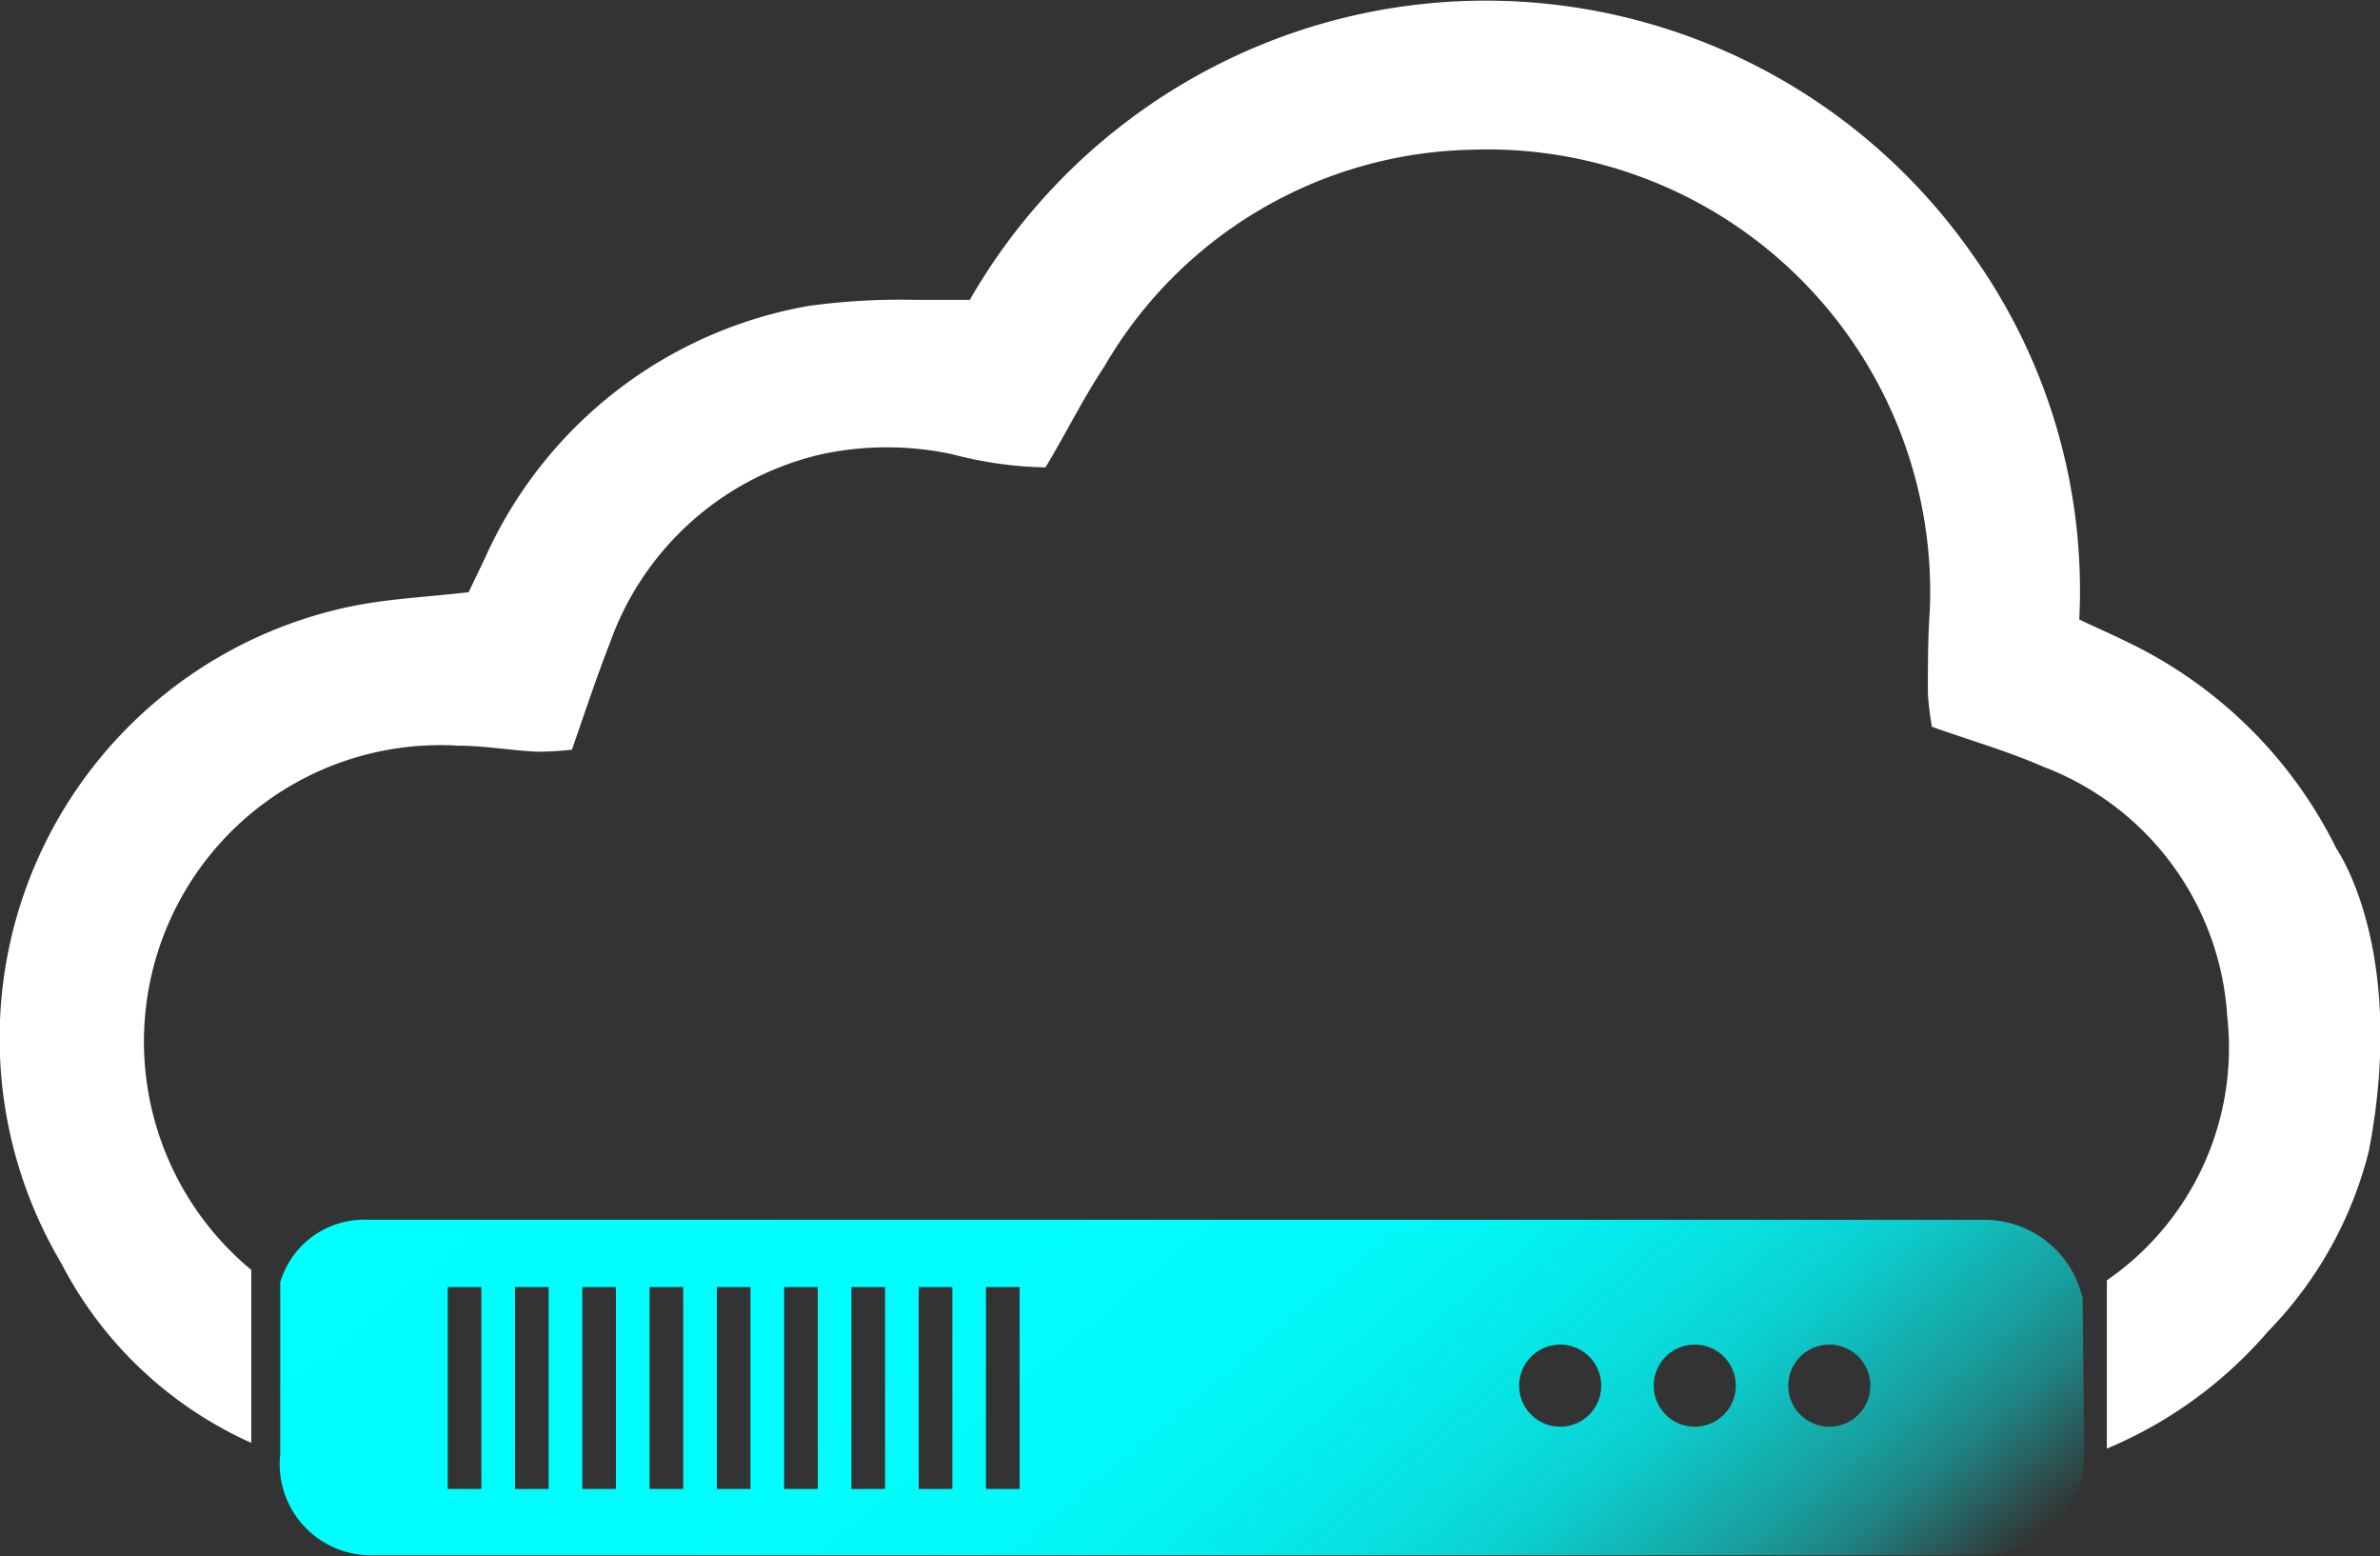 <svg xmlns="http://www.w3.org/2000/svg" xmlns:xlink="http://www.w3.org/1999/xlink" viewBox="0 0 70.75 46.25"><rect x="0" y="0" width="70.75" height="46.25" fill="#333333" stroke="none"/><defs><style>.cls-1{fill:#fff;}.cls-1,.cls-2{fill-rule:evenodd;}.cls-2{fill:url(#Dégradé_sans_nom_6);}</style><linearGradient id="Dégradé_sans_nom_6" x1="22.18" y1="25.92" x2="47.82" y2="56.48" gradientUnits="userSpaceOnUse"><stop offset="0" stop-color="aqua"/><stop offset="0.37" stop-color="aqua" stop-opacity="0.99"/><stop offset="0.51" stop-color="aqua" stop-opacity="0.97"/><stop offset="0.6" stop-color="aqua" stop-opacity="0.92"/><stop offset="0.68" stop-color="aqua" stop-opacity="0.85"/><stop offset="0.75" stop-color="aqua" stop-opacity="0.77"/><stop offset="0.8" stop-color="aqua" stop-opacity="0.66"/><stop offset="0.86" stop-color="aqua" stop-opacity="0.53"/><stop offset="0.91" stop-color="aqua" stop-opacity="0.39"/><stop offset="0.95" stop-color="aqua" stop-opacity="0.22"/><stop offset="0.99" stop-color="aqua" stop-opacity="0.04"/><stop offset="1" stop-color="aqua" stop-opacity="0"/></linearGradient></defs><g id="Calque_2" data-name="Calque 2"><g id="Calque_1-2" data-name="Calque 1"><path class="cls-1" d="M69.46,25.23h0a13.37,13.37,0,0,0-6.2-6.14c-.46-.23-.95-.44-1.45-.68A17.19,17.19,0,0,0,58.64,7.57,17.65,17.65,0,0,0,38.94.81a17.74,17.74,0,0,0-10.11,8.1c-.62,0-1.14,0-1.66,0a20.19,20.19,0,0,0-3.12.18,13,13,0,0,0-9.64,7.51l-.48,1c-1.22.14-2.32.19-3.39.4A13.11,13.11,0,0,0,1.82,37.54a11.79,11.79,0,0,0,5.65,5.34V37.74a8.81,8.81,0,0,1,6.14-15.58c.78,0,1.56.14,2.35.18A9.55,9.55,0,0,0,17,22.28c.39-1.11.73-2.15,1.13-3.17a8.76,8.76,0,0,1,6.29-5.61,9.27,9.27,0,0,1,3.89,0,11.64,11.64,0,0,0,2.77.39c.6-1,1.13-2.07,1.75-3A12.93,12.93,0,0,1,43.74,4.45,13.16,13.16,0,0,1,57.37,18.09c-.06.83-.06,1.67-.06,2.51a8.94,8.94,0,0,0,.12,1c1.16.41,2.27.73,3.32,1.19a8.5,8.5,0,0,1,5.46,7.43,8.39,8.39,0,0,1-3.58,7.83v5a12.84,12.84,0,0,0,4.79-3.48,11.76,11.76,0,0,0,3-5.37h0C71.57,28.22,69.46,25.23,69.46,25.23Z"/><path class="cls-2" d="M58.94,36.25h-48a2.6,2.6,0,0,0-2.61,1.86l0,5.11h0v0a2.71,2.71,0,0,0,2.63,3h48a3,3,0,0,0,3-2.81l-.05-4.83A3,3,0,0,0,58.94,36.25Zm-44.63,8h-1v-6h1Zm2,0h-1v-6h1Zm2,0h-1v-6h1Zm2,0h-1v-6h1Zm2,0h-1v-6h1Zm2,0h-1v-6h1Zm2,0h-1v-6h1Zm2,0h-1v-6h1Zm2,0h-1v-6h1ZM46.38,42.4a1.22,1.22,0,1,1,1.22-1.22A1.22,1.22,0,0,1,46.38,42.4Zm4,0a1.22,1.22,0,1,1,1.22-1.22A1.22,1.22,0,0,1,50.38,42.4Zm4,0a1.22,1.22,0,1,1,1.22-1.22A1.22,1.22,0,0,1,54.38,42.4Z"/></g></g></svg>